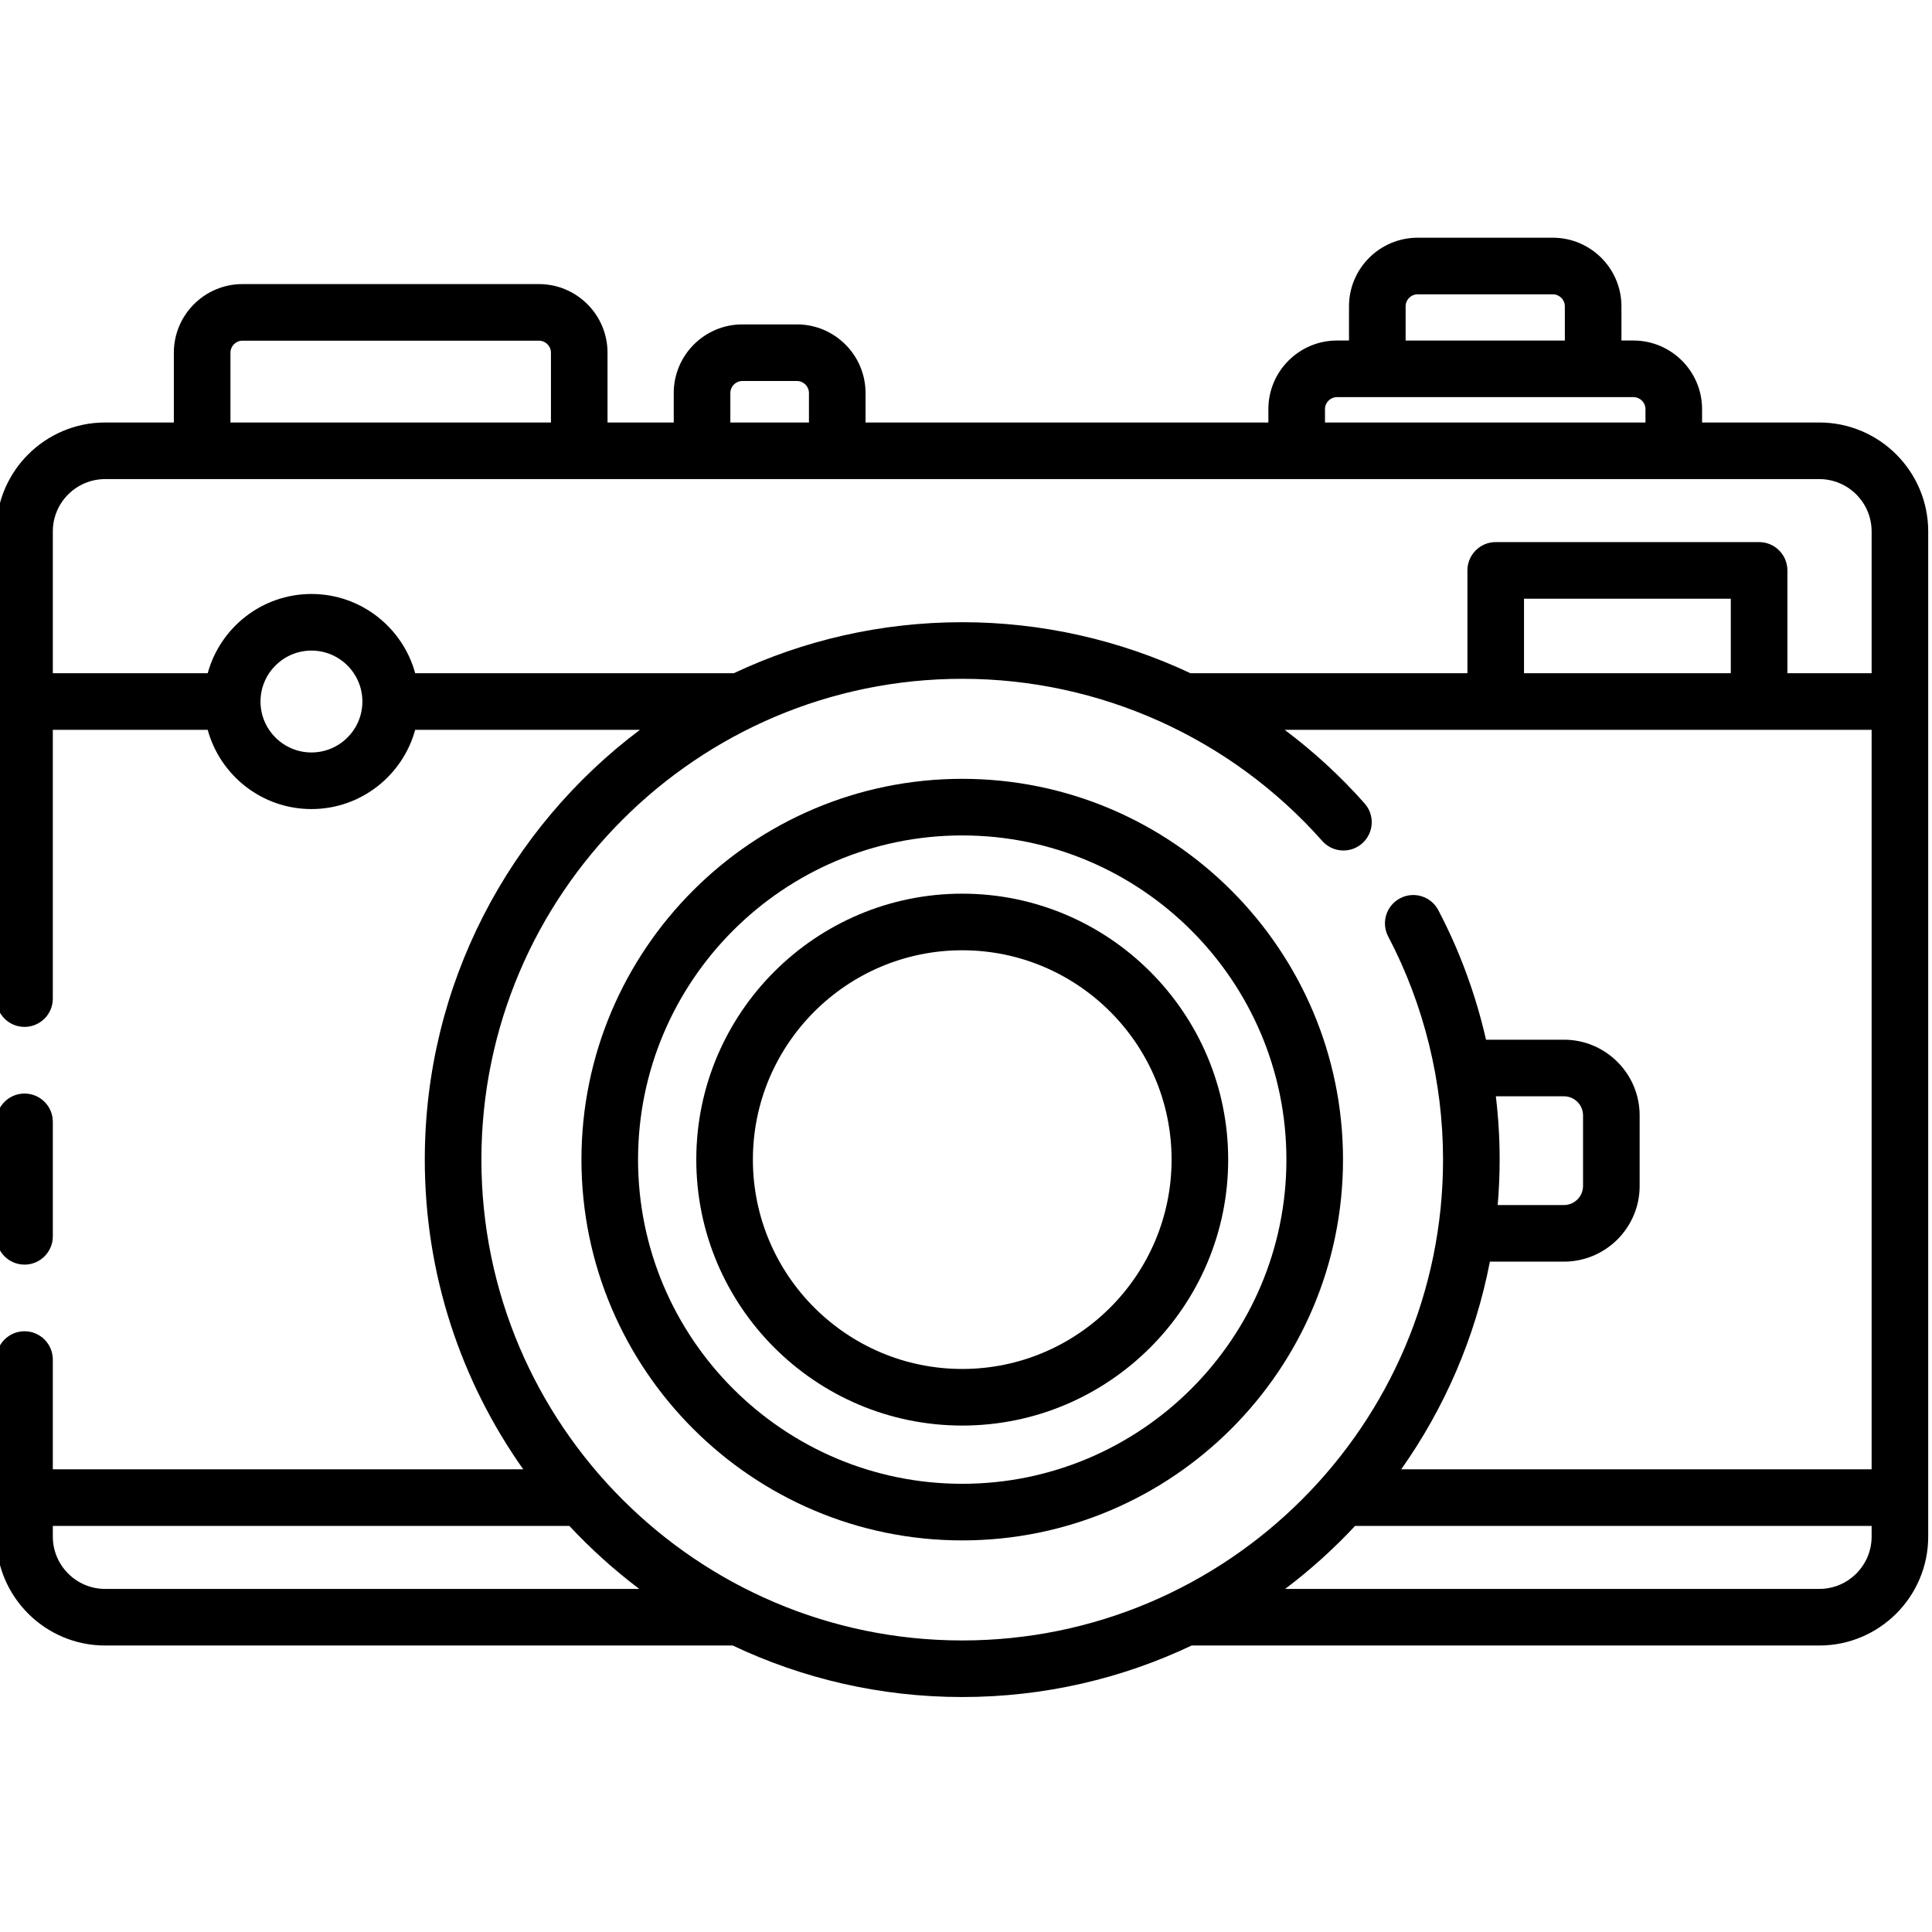 <svg height="511pt" viewBox="1 -62 511.999 511" width="511pt" xmlns="http://www.w3.org/2000/svg"><path d="m7.5 272.637c4.141 0 7.5-3.359 7.5-7.5v-30.336c0-4.145-3.359-7.5-7.5-7.5s-7.5 3.355-7.5 7.5v30.336c0 4.141 3.359 7.5 7.5 7.5zm0 0"/><path d="m483.133 49.465h-31.066v-3.539c0-10.023-8.156-18.184-18.184-18.184h-3.184v-9.059c0-10.027-8.16-18.184-18.184-18.184h-35.832c-10.023 0-18.184 8.156-18.184 18.184v9.059h-3.184c-10.027 0-18.184 8.156-18.184 18.184v3.539h-106.754v-7.812c0-10.023-8.156-18.184-18.184-18.184h-14.461c-10.023 0-18.184 8.156-18.184 18.184v7.812h-17.547v-18.496c0-10.023-8.156-18.184-18.184-18.184h-78.562c-10.023 0-18.184 8.16-18.184 18.184v18.496h-18.207c-15.918 0-28.867 12.953-28.867 28.867v123.805c0 4.145 3.359 7.5 7.5 7.5s7.5-3.355 7.5-7.5v-71.227h41.047c3.301 12.086 14.375 21 27.492 21 13.121 0 24.191-8.914 27.492-21h59.562c-34.598 26.008-57.016 67.383-57.016 113.898 0 30.539 9.664 58.859 26.09 82.074h-124.668v-29.086c0-4.145-3.359-7.5-7.5-7.5s-7.5 3.355-7.5 7.5v46.914c0 15.918 12.949 28.867 28.867 28.867h166.32c18.453 8.75 39.07 13.652 60.812 13.652 21.75 0 42.371-4.906 60.828-13.664.059.004.113.012.172.012h166.133c15.918 0 28.867-12.949 28.867-28.867v-266.379c0-15.914-12.949-28.867-28.867-28.867zm-109.633-30.781c0-1.754 1.43-3.184 3.188-3.184h35.828c1.754 0 3.184 1.426 3.184 3.184v9.059h-42.195v-9.059zm-21.367 27.242c0-1.754 1.43-3.184 3.188-3.184h78.562c1.754 0 3.184 1.43 3.184 3.184v3.539h-84.93v-3.539zm-157.582-4.273c0-1.754 1.43-3.184 3.184-3.184h14.461c1.758 0 3.184 1.43 3.184 3.184v7.812h-20.828zm-132.477-10.684c0-1.754 1.43-3.184 3.184-3.184h78.566c1.754 0 3.184 1.43 3.184 3.184v18.496h-84.934zm21.465 105.941c-7.441 0-13.5-6.055-13.5-13.5 0-7.441 6.059-13.5 13.5-13.5 7.445 0 13.5 6.059 13.5 13.5 0 7.445-6.055 13.5-13.5 13.5zm27.492-21c-3.301-12.086-14.371-21-27.492-21-13.121 0-24.191 8.914-27.492 21h-41.047v-37.578c0-7.645 6.223-13.867 13.867-13.867h315.758.008.012 138.488c7.645 0 13.867 6.223 13.867 13.867v37.578h-22.32v-27.25c0-4.141-3.359-7.5-7.5-7.5h-69.801c-4.141 0-7.5 3.359-7.5 7.5v27.25h-73.379c-18.738-8.797-39.367-13.52-60.5-13.52-21.633 0-42.148 4.855-60.527 13.52zm293.848 0v-19.75h54.801v19.75zm-376.012 242.668c-7.645 0-13.867-6.223-13.867-13.867v-2.828h136.891c5.676 6.086 11.875 11.676 18.527 16.695zm99.711-113.766c0-70.262 57.164-127.422 127.422-127.422 36.441 0 71.215 15.664 95.41 42.973 2.746 3.102 7.484 3.391 10.586.641 3.102-2.746 3.387-7.484.641-10.586-6.434-7.262-13.543-13.777-21.184-19.508h155.547v195.973h-124.668c11.453-16.188 19.609-34.859 23.504-55.035h19.621c11.062 0 20.066-9 20.066-20.066v-18.684c0-11.066-9-20.066-20.066-20.066h-20.645c-2.727-11.934-6.961-23.508-12.645-34.328-1.926-3.668-6.461-5.082-10.125-3.152-3.668 1.926-5.082 6.457-3.156 10.125 9.508 18.109 14.535 38.559 14.535 59.137 0 70.262-57.16 127.422-127.422 127.422-70.258 0-127.422-57.164-127.422-127.422zm268.84-16.785h18.039c2.793 0 5.066 2.273 5.066 5.066v18.688c0 2.793-2.273 5.066-5.066 5.066h-17.551c.336-3.969.516-7.984.516-12.039 0-5.613-.34-11.219-1.004-16.781zm85.715 130.551h-141.551c6.652-5.02 12.852-10.609 18.527-16.695h136.891v2.828c0 7.645-6.223 13.867-13.867 13.867zm0 0"/><path d="m256 143.898c-55.645 0-100.91 45.27-100.91 100.914 0 55.641 45.266 100.91 100.91 100.91s100.91-45.27 100.91-100.91c0-55.645-45.266-100.914-100.91-100.914zm0 186.824c-47.371 0-85.91-38.539-85.91-85.91s38.539-85.914 85.91-85.914 85.91 38.543 85.91 85.914-38.539 85.91-85.91 85.91zm0 0"/><path d="m256 174.332c-38.859 0-70.477 31.617-70.477 70.48s31.613 70.477 70.477 70.477 70.48-31.613 70.48-70.477-31.617-70.48-70.48-70.48zm0 125.957c-30.59 0-55.477-24.887-55.477-55.477 0-30.594 24.887-55.48 55.477-55.48s55.48 24.887 55.48 55.48c0 30.59-24.891 55.477-55.48 55.477zm0 0"/></svg>